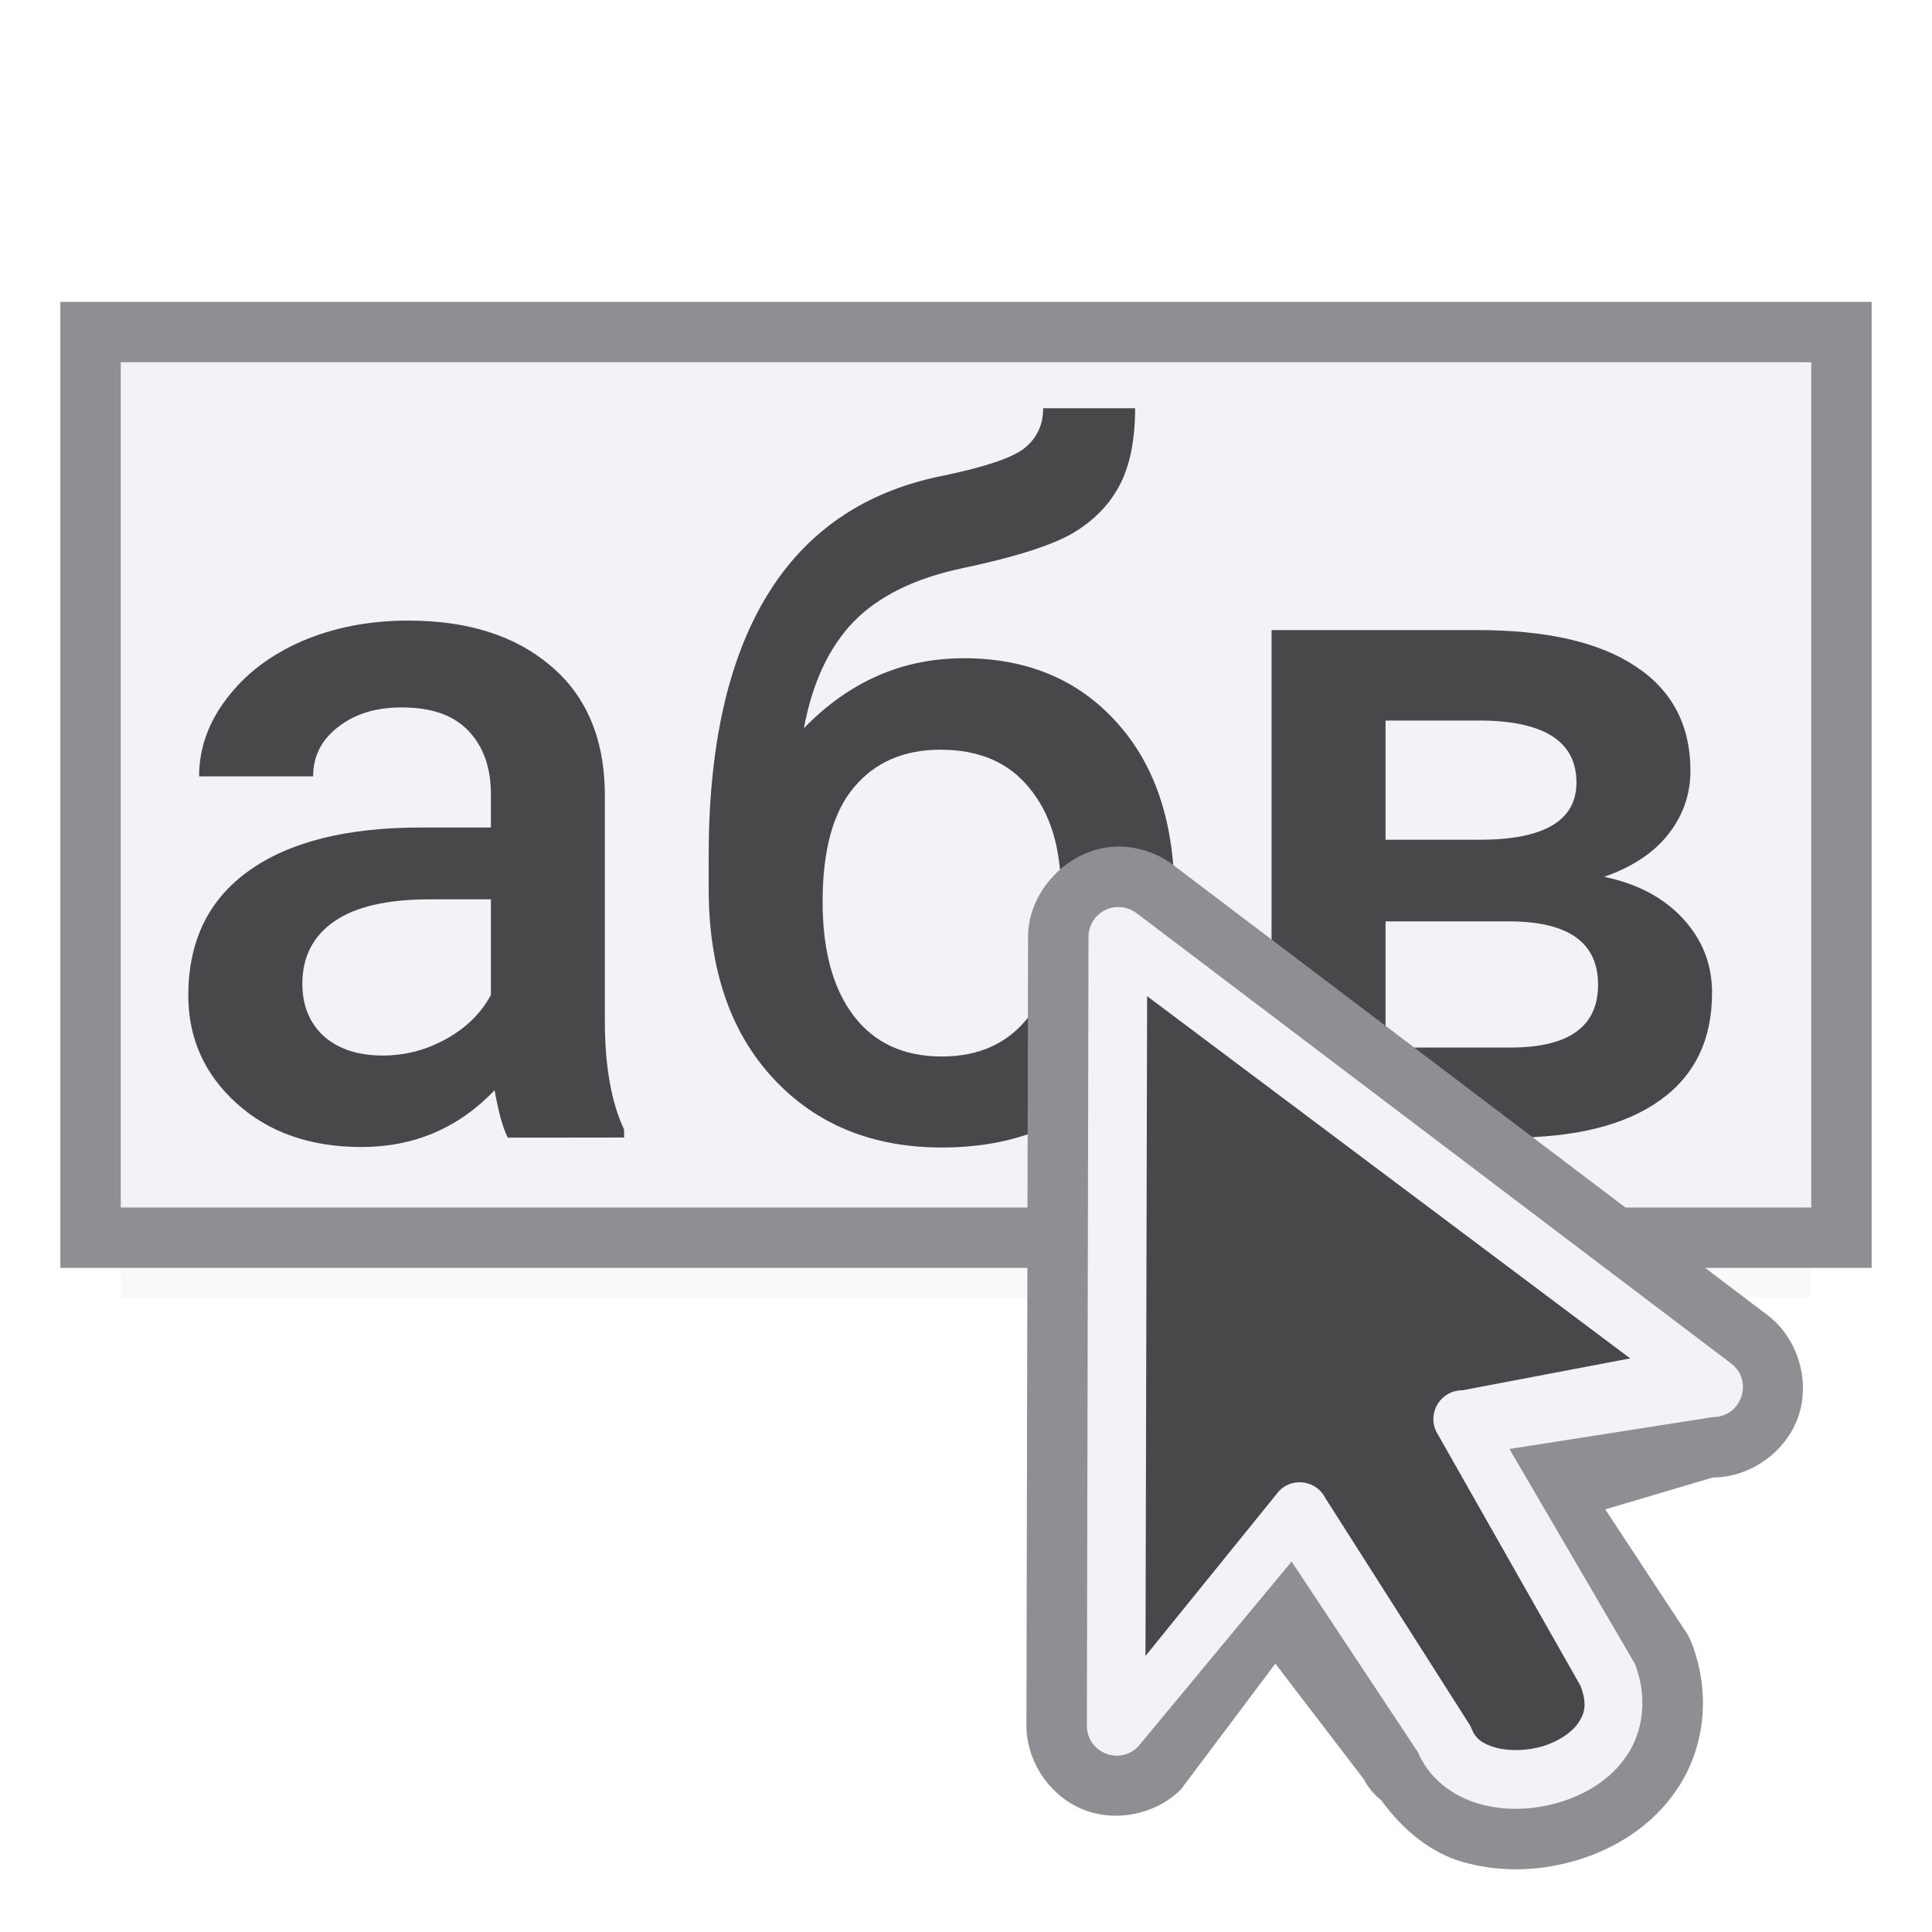 <svg viewBox="0 0 32 32" xmlns="http://www.w3.org/2000/svg" xmlns:xlink="http://www.w3.org/1999/xlink"><filter id="a" color-interpolation-filters="sRGB" height="1.702" width="1.063" x="-.031" y="-.351"><feGaussianBlur stdDeviation=".366"/></filter><g transform="translate(0 1)"><path d="m2 18h28v2.5h-28z" filter="url(#a)" opacity=".15" stroke-width="1.015"/><path d="m2 5h28v14h-28z" fill="#f2f2f7"/><path d="m1 4v16h1 28 1v-16h-1-28zm1 1h28v14h-28z" fill="#8e8e93" stroke-width=".943"/><g fill="#48484a" stroke-width=".398" transform="translate(0 -1)"><path d="m8.411 18.843q-.124-.241-.218-.785-.901.94-2.207.94-1.266 0-2.067-.723-.8-.723-.8-1.787 0-1.344.995-2.059 1.002-.723 2.859-.723h1.158v-.552q0-.653-.365-1.041-.365-.396-1.111-.396-.645 0-1.057.326-.412.319-.412.816h-1.888q0-.692.458-1.29.458-.606 1.243-.948.793-.342 1.764-.342 1.476 0 2.354.746.878.738.901 2.082v3.792q0 1.134.319 1.81v.132zm-2.075-1.36q.559 0 1.049-.272.497-.272.746-.73v-1.585h-1.018q-1.049 0-1.577.365-.528.365-.528 1.033 0 .544.357.87.365.319.971.319z"/><path d="m15.956 10.902q1.585 0 2.541 1.064.956 1.057.956 2.875v.093q0 1.818-1.041 2.945-1.033 1.127-2.813 1.127-1.733 0-2.797-1.15-1.064-1.15-1.064-3.139v-.544q0-2.719.963-4.304.963-1.585 2.875-1.981 1.072-.218 1.383-.458.319-.249.319-.668h1.523q0 .785-.256 1.274-.256.489-.785.8-.528.303-1.818.575-1.181.249-1.803.886-.614.637-.824 1.764 1.127-1.158 2.642-1.158zm-.373 1.515q-.917 0-1.437.622-.521.614-.521 1.896 0 1.212.513 1.888.513.676 1.461.676.94 0 1.453-.676.521-.684.521-2.051 0-1.088-.521-1.717-.513-.637-1.468-.637z"/><path d="m21.061 18.843v-8.407h3.411q1.725 0 2.626.606.901.598.901 1.725 0 .583-.365 1.049-.357.458-1.064.707.824.171 1.305.692.482.521.482 1.228 0 1.173-.87 1.787-.862.614-2.486.614zm1.888-3.582v2.09h2.067q1.453 0 1.453-1.041 0-1.049-1.476-1.049zm0-1.352h1.554q1.608 0 1.608-.948 0-.995-1.523-1.026h-1.639z"/></g></g><g transform="translate(16 15)"><path d="m2.475-.977c-.766.025-1.448.727-1.447 1.494l-.027 13.067c-0.0.589.383 1.159.928 1.383.545.224 1.219.087 1.633-.332l1.562-2.08 1.469 1.92c.068.133.165.249.283.34.363.505.84.881 1.357 1.027.643.181 1.297.146 1.891-.033.596-.18 1.226-.54 1.652-1.172.461-.683.563-1.579.248-2.412-.003-.006-.005-.012-.008-.018-.014-.034-.029-.067-.045-.1l-.008-.018-1.375-2.089 1.783-.529c.617.001 1.212-.423 1.414-1.006.202-.583-.002-1.282-.486-1.664l-.002-.002-9.846-7.457c-.001-.001-.001-.001-.002-.002-.274-.215-.624-.33-.973-.318z" fill="#8e8e93"/><path d="m2.508.023c-.267.008-.479.227-.479.494l-.027 13.067c-0.0.442.535.662.846.348l2.545-3.068 2.094 3.16-.021-.049c.182.48.605.782 1.039.904s.898.101 1.33-.029c.432-.131.843-.376 1.111-.773.268-.397.346-.955.141-1.498-.005-.013-.011-.026-.018-.039l-2.068-3.54 3.371-.529c.47.001.676-.592.307-.883l-9.848-7.459c-.092-.072-.206-.109-.322-.105z" fill="#f2f2f7"/><path d="m3 1.5-.027 10.928 2.215-2.736c.229-.231.617-.17.764.121l2.402 3.773c.007.015.014.031.02.047.059.155.175.251.395.312s.522.057.787-.023.482-.231.588-.389c.106-.156.146-.314.035-.609l-2.391-4.214c-.151-.316.079-.682.43-.682l2.783-.529z" fill="#48484a"/></g></svg>